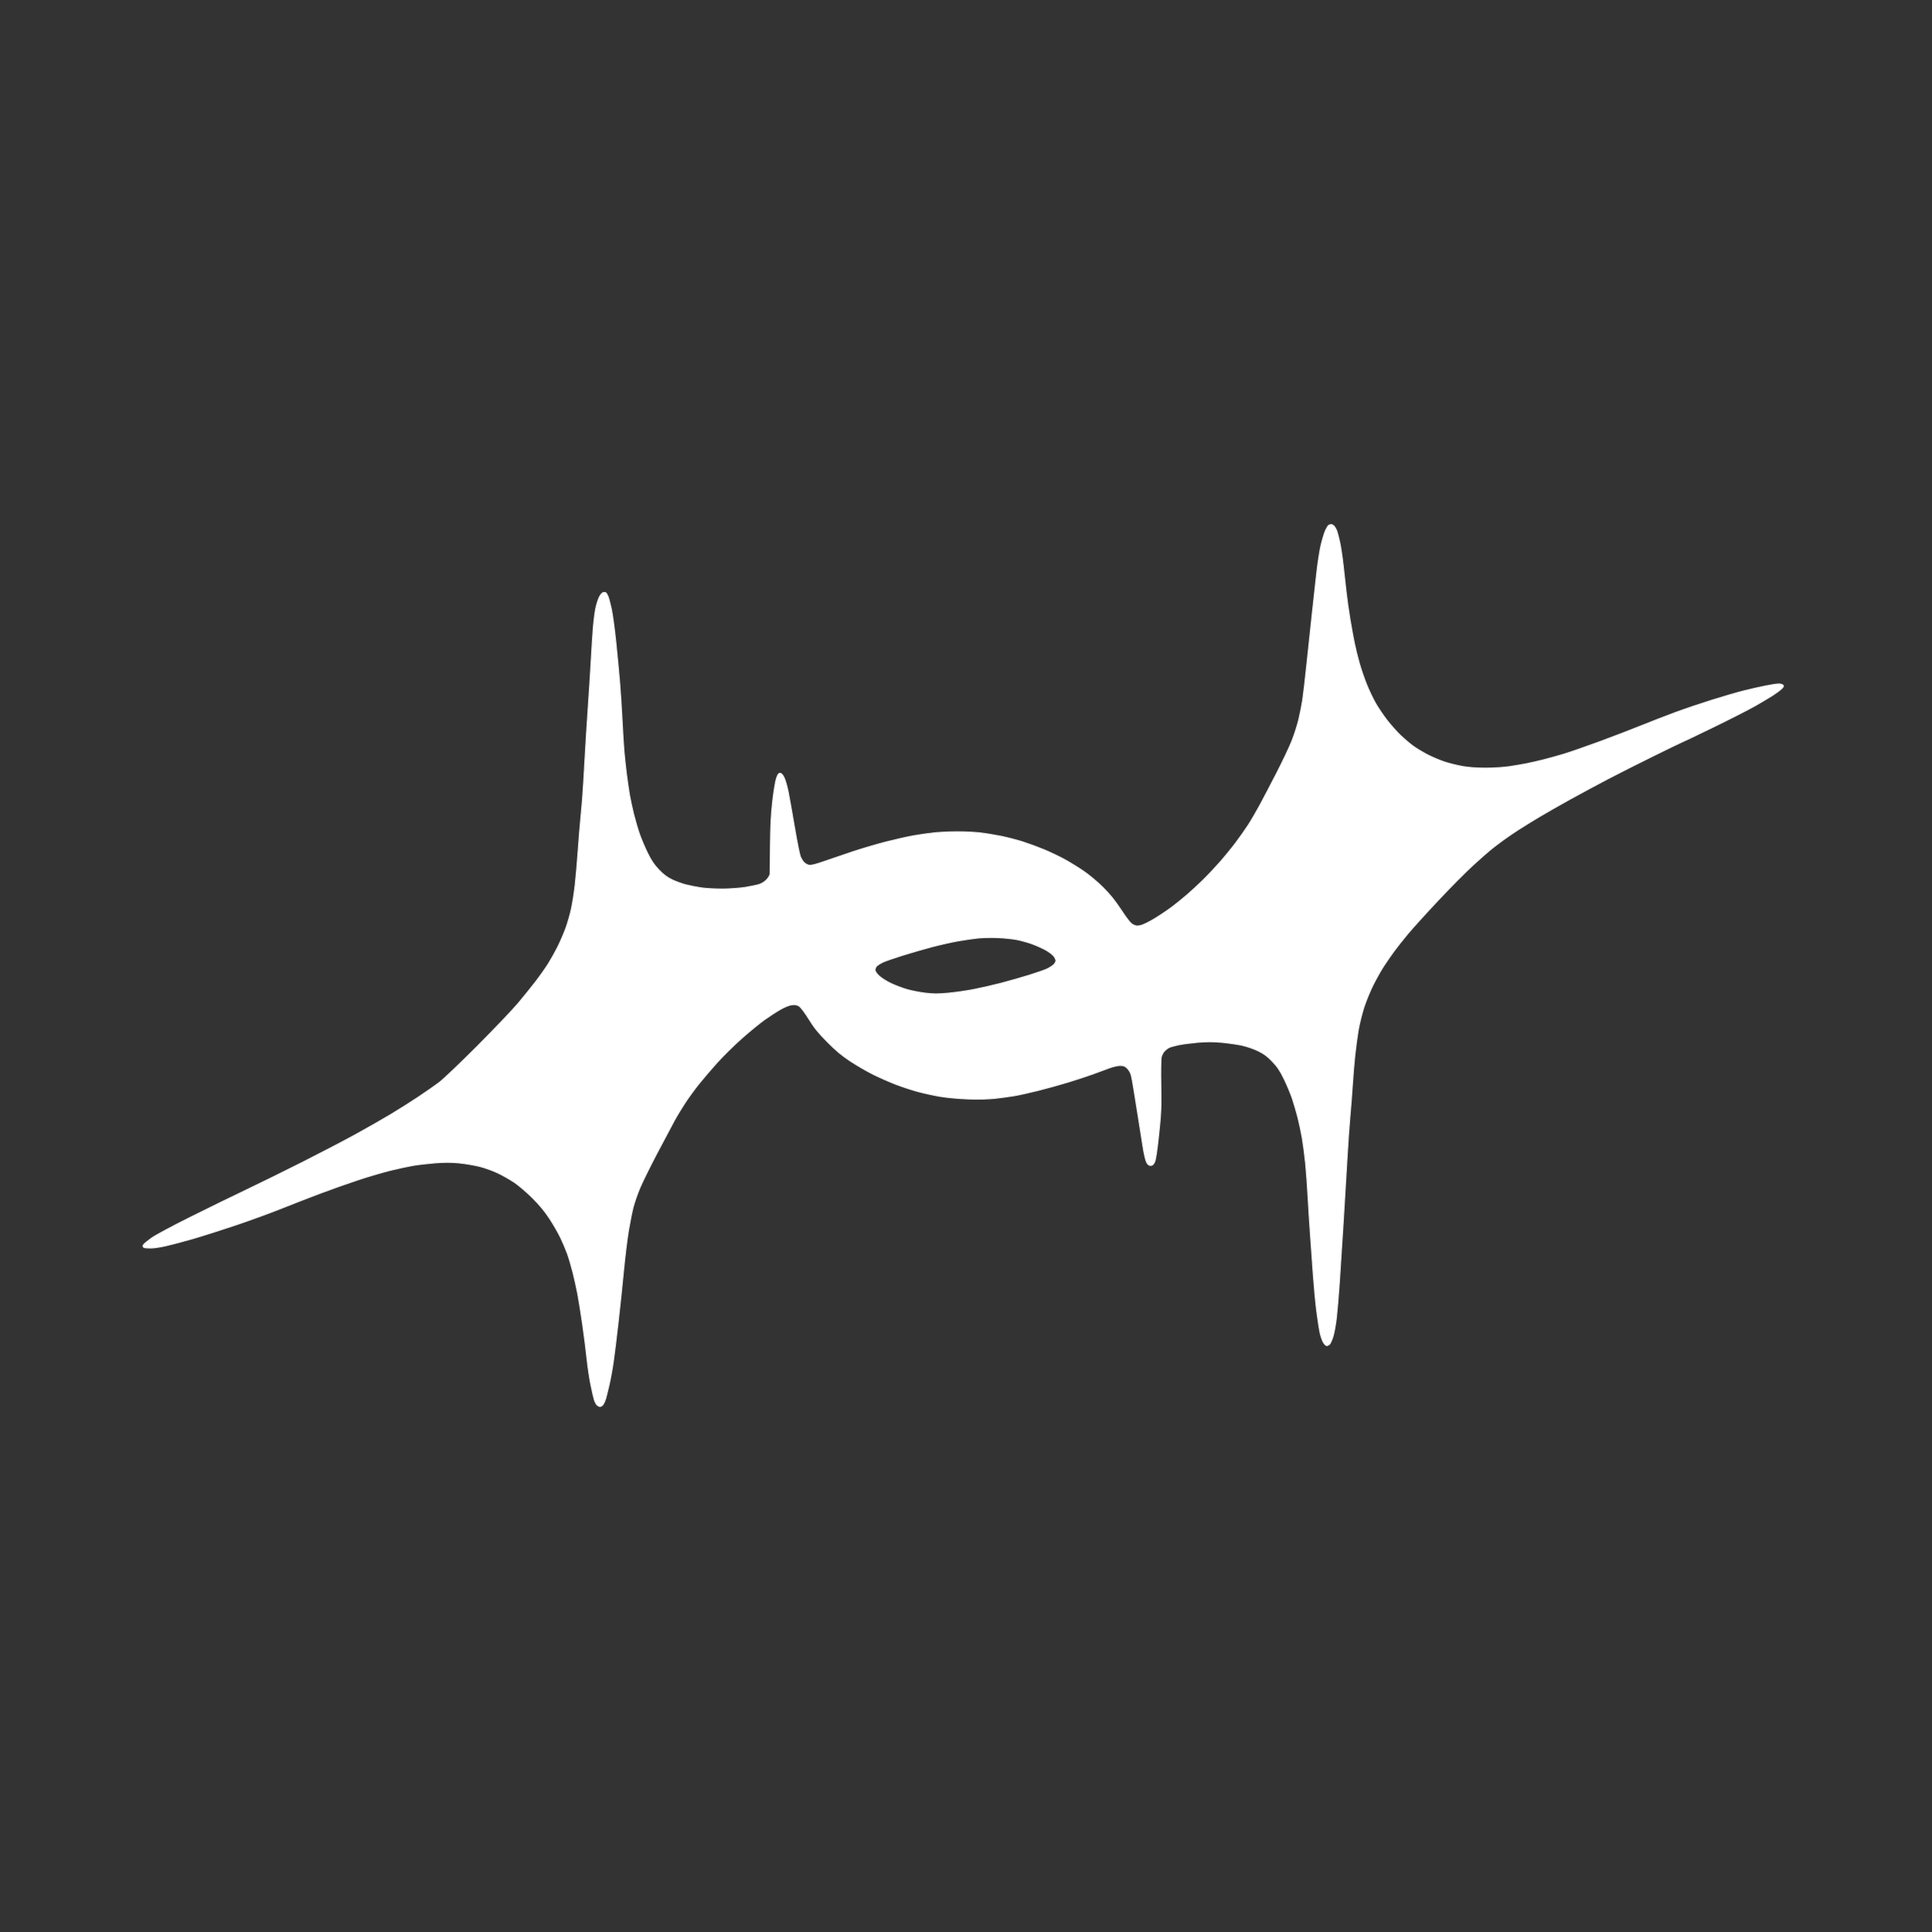 <svg version="1.2" xmlns="http://www.w3.org/2000/svg" viewBox="0 0 2000 2000" width="2000" height="2000"  stroke="#EAEAEA">
	<rect x="0" y="0" width="2000" height="2000" fill="#333333" stroke="none"/>
	<title>Azlhart Logo Upscaled - White - No Background</title>
	<style>
		.s0 { fill: #ffffff" } 
	</style>
	<path id="Path 0" fill-rule="evenodd" class="s0" d="m1378 542.98c0.83-0.02 2.21 0.76 3.09 1.74 0.87 0.98 2.11 3.13 2.75 4.78 0.64 1.65 2.04 7.05 3.11 12 1.06 4.95 2.65 15.52 3.52 23.5 0.87 7.98 2.27 20.58 3.11 28 0.84 7.42 2.62 20.02 3.95 28 1.33 7.98 3.34 19 4.47 24.5 1.12 5.5 3.44 14.95 5.16 21 1.71 6.05 5.1 15.95 7.54 22 2.43 6.05 6.61 14.83 9.27 19.5 2.67 4.67 7.98 12.55 11.81 17.5 3.83 4.95 10.06 11.96 13.84 15.58 3.78 3.62 9.58 8.58 12.88 11.01 3.3 2.43 10.05 6.52 15 9.1 4.95 2.57 13.05 6.01 18 7.63 4.95 1.63 13.5 3.72 19 4.66 6.31 1.08 15.16 1.69 24 1.66 7.7-0.02 18.72-0.76 24.5-1.63 5.78-0.88 13.88-2.28 18-3.12 4.13-0.84 11.78-2.6 17-3.91 5.22-1.31 14.67-3.94 21-5.85 6.33-1.91 22.75-7.62 36.5-12.67 13.75-5.06 33.33-12.57 43.5-16.69 10.17-4.12 26.15-10.31 35.5-13.76 9.35-3.46 26.45-9.24 38-12.85 11.55-3.62 26.4-7.93 33-9.57 6.6-1.65 16.61-3.92 22.25-5.04 5.64-1.13 11.71-2.06 13.5-2.07 1.79-0.01 3.8 0.56 4.47 1.25 0.97 1.01 0.61 1.84-1.75 4.02-1.63 1.51-5.56 4.41-8.72 6.44-3.16 2.04-11.15 6.8-17.75 10.6-6.6 3.8-26.74 14.06-44.75 22.81-18.01 8.74-32.97 15.9-33.25 15.9-0.28 0-12.76 6.04-27.75 13.42-14.99 7.37-36.03 18-46.75 23.61-10.72 5.61-28.5 15.17-39.5 21.24-11 6.07-25.63 14.42-32.5 18.55-6.88 4.13-16.33 9.96-21 12.96-4.67 3-11.65 7.75-15.5 10.55-3.85 2.81-9.47 7.07-12.5 9.48-3.03 2.41-11.51 9.85-18.85 16.54-7.34 6.68-23.5 22.95-35.91 36.15-12.42 13.2-26.71 28.95-31.76 35-5.04 6.05-11.63 14.37-14.63 18.5-2.99 4.12-7.66 10.87-10.36 15-2.7 4.12-7.54 12.67-10.75 19-3.2 6.33-7.61 17.01-9.79 23.75-2.17 6.74-4.83 17.54-5.91 24-1.08 6.46-2.63 18.05-3.46 25.75-0.82 7.7-1.98 21.65-2.57 31-0.59 9.35-1.73 23.97-2.52 32.5-0.79 8.53-2.11 27.42-2.93 42-0.82 14.58-2.62 44.72-4.01 67-1.38 22.28-3.21 50.85-4.07 63.5-0.86 12.65-2.2 28.62-2.98 35.5-0.78 6.87-2.33 15.54-3.46 19.25-1.12 3.71-2.75 7.42-3.61 8.25-0.87 0.82-2.22 1.5-3 1.5-0.79 0-2.32-1.46-3.41-3.25-1.09-1.79-2.65-6.17-3.45-9.75-0.81-3.58-2.39-13.7-3.51-22.5-1.13-8.8-2.72-25.67-3.55-37.5-0.82-11.83-2.16-30.5-2.96-41.5-0.81-11-1.95-29-2.54-40-0.59-11-1.73-26.53-2.53-34.5-0.8-7.97-2.34-19.67-3.43-26-1.1-6.33-3.15-16-4.58-21.5-1.42-5.5-3.92-14.05-5.56-19-1.64-4.95-5.44-14.06-8.44-20.25-4.29-8.83-6.92-12.78-12.22-18.35-5.18-5.45-8.61-8.01-14.75-11.01-4.53-2.21-11.91-4.75-17-5.84-4.95-1.06-14.4-2.41-21-3.01-8.62-0.79-15.52-0.79-24.5-0.02-6.88 0.6-15.88 1.78-20 2.63-4.13 0.85-8.63 2.13-10 2.85-1.38 0.72-3.47 2.37-4.65 3.65-1.19 1.29-2.59 3.93-3.11 5.85-0.55 2.01-0.76 14.56-0.5 29.5 0.4 23.11 0.16 28.78-2.19 51-1.79 17.01-3.18 26.12-4.34 28.5-1.25 2.55-2.36 3.5-4.11 3.5-1.73 0-2.91-0.98-4.22-3.5-1-1.92-2.7-9.35-3.77-16.5-1.08-7.15-3.1-19.97-4.51-28.5-1.4-8.53-3.45-21.35-4.56-28.5-1.1-7.15-2.52-14.8-3.16-17-0.63-2.2-2.44-5.24-4.02-6.75-2.25-2.17-3.81-2.75-7.36-2.75-2.47 0-7.54 1.16-11.25 2.58-3.71 1.42-11.47 4.27-17.25 6.35-5.78 2.08-17.25 5.84-25.5 8.37-8.25 2.52-22.2 6.39-31 8.59-8.8 2.21-20.05 4.69-25 5.52-4.95 0.83-13.95 2.03-20 2.68-6.67 0.71-17.49 0.94-27.5 0.58-9.08-0.32-21.9-1.49-28.5-2.61-6.6-1.11-17.17-3.42-23.5-5.14-6.33-1.71-16.67-5.13-23-7.58-6.33-2.46-16.67-7.02-23-10.15-6.32-3.13-16.9-9.25-23.5-13.6-9.02-5.94-14.98-10.91-24-20.02-9.42-9.51-13.5-14.55-19-23.48-3.87-6.29-8.34-12.28-10-13.39-2.26-1.53-4.1-1.91-7.5-1.57-2.82 0.29-7.3 2.05-12 4.71-4.13 2.34-11.55 7.13-16.5 10.65-4.95 3.52-15.52 12.17-23.5 19.23-7.98 7.06-19.54 18.45-25.71 25.31-6.16 6.86-14.62 16.75-18.79 21.97-4.18 5.22-10.43 13.78-13.91 19-3.47 5.22-8.78 14-11.79 19.5-3.01 5.5-11.13 20.8-18.05 34-6.92 13.2-14.68 28.95-17.24 35-2.57 6.05-5.71 15.05-7 20-1.28 4.95-3.49 15.97-4.92 24.5-1.42 8.53-3.72 27.42-5.11 42-1.39 14.58-3.89 38.42-5.55 53-1.66 14.58-3.86 32.58-4.9 40-1.04 7.42-3.04 18.45-4.44 24.5-1.4 6.05-3.02 12.58-3.59 14.5-0.57 1.92-1.71 4.51-2.52 5.75-0.81 1.24-2.27 2.26-3.23 2.28-0.96 0.02-2.48-0.77-3.37-1.75-0.9-0.98-2.11-3.36-2.7-5.28-0.6-1.92-2.2-8.9-3.56-15.5-1.36-6.6-3.17-18.75-4.02-27-0.86-8.25-2.92-24.45-4.59-36-1.67-11.55-3.95-25.72-5.06-31.5-1.1-5.78-3.32-15.67-4.91-22-1.6-6.33-4.12-14.88-5.6-19-1.48-4.13-4.62-11.55-6.97-16.5-2.35-4.95-7.52-13.95-11.49-20-4.97-7.58-10.52-14.28-17.85-21.57-5.84-5.81-14.23-12.98-18.63-15.93-4.4-2.95-12.05-7.31-17-9.68-4.95-2.38-13.5-5.46-19-6.84-5.5-1.38-15.18-3.01-21.5-3.61-8.36-0.8-15.18-0.8-25 0-7.43 0.61-17.55 1.79-22.5 2.63-4.95 0.84-15.52 3.13-23.5 5.09-7.98 1.97-23.05 6.41-33.5 9.87-10.45 3.46-28 9.67-39 13.81-11 4.14-29.23 11.22-40.5 15.74-11.27 4.52-32.43 12.23-47 17.14-14.57 4.91-34.38 11.2-44 13.99-9.63 2.78-22.22 6.14-28 7.45-5.78 1.32-12.86 2.4-15.75 2.4-2.89 0.01-5.93-0.21-6.75-0.49-0.82-0.28-1.5-0.95-1.5-1.5 0-0.55 0.56-1.59 1.25-2.32 0.69-0.73 4.18-3.47 7.75-6.09 3.57-2.63 21.57-12.29 40-21.47 18.43-9.18 44.75-22.05 58.5-28.59 13.75-6.55 39.85-19.39 58-28.55 18.15-9.16 42.68-21.96 54.5-28.45 11.82-6.49 28.25-15.86 36.5-20.82 8.25-4.96 21.07-13.07 28.5-18.01 7.43-4.94 17.1-11.68 21.5-14.98 4.4-3.3 22.18-20.22 39.52-37.61 17.33-17.38 36.26-37.24 42.07-44.11 5.8-6.88 14.17-17.23 18.59-23 4.42-5.77 10.29-14.1 13.04-18.5 2.75-4.4 7.03-12.05 9.51-17 2.49-4.95 6.2-13.5 8.26-19 2.05-5.5 4.78-14.95 6.06-21 1.28-6.05 3.03-17.3 3.88-25 0.86-7.7 2.24-23.67 3.08-35.5 0.83-11.83 1.95-25.55 2.47-30.5 0.52-4.95 1.41-14.85 1.98-22 0.56-7.15 1.71-25.6 2.54-41 0.84-15.4 2.39-40.38 3.46-55.5 1.06-15.13 2.42-36.5 3.01-47.5 0.6-11 1.54-25.85 2.11-33 0.56-7.15 1.72-16.38 2.57-20.5 0.86-4.13 2.52-9.44 3.7-11.81 1.18-2.37 2.94-4.51 3.9-4.75 0.96-0.24 2.2-0.21 2.75 0.06 0.55 0.27 1.62 1.96 2.37 3.75 0.75 1.79 2.33 7.64 3.5 13 1.17 5.36 3.23 20.44 4.58 33.5 1.35 13.06 3.14 31.85 3.97 41.75 0.83 9.9 2 27.9 2.59 40 0.59 12.1 1.51 26.95 2.05 33 0.54 6.05 1.67 16.4 2.5 23 0.84 6.6 2.2 16.05 3.04 21 0.84 4.95 2.82 14.17 4.41 20.5 1.58 6.33 4.29 15.55 6.02 20.5 1.72 4.95 5.45 13.73 8.27 19.5 3.88 7.92 6.75 12.18 11.67 17.34 4.67 4.9 8.52 7.82 13.53 10.25 3.85 1.88 10.37 4.27 14.5 5.32 4.12 1.05 11.33 2.47 16 3.16 4.67 0.69 14.58 1.23 22 1.2 7.42-0.04 18-0.8 23.5-1.69 5.5-0.89 12.02-2.27 14.5-3.05 2.65-0.83 5.84-2.88 7.75-4.97 1.79-1.96 3.32-4.57 3.4-5.81 0.09-1.24 0.24-14.4 0.35-29.25 0.14-19.69 0.76-32.01 2.28-45.5 1.15-10.17 2.91-20.98 3.9-24 1.4-4.23 2.28-5.5 3.82-5.5 1.38 0 2.69 1.4 4.21 4.5 1.21 2.48 3.1 9 4.21 14.5 1.1 5.5 4.04 22.04 6.54 36.75 2.5 14.71 5.24 28.44 6.1 30.5 0.85 2.06 2.54 4.77 3.75 6.03 1.2 1.25 3.54 2.54 5.19 2.85 2.09 0.41 6.62-0.68 15-3.61 6.6-2.3 19.87-6.83 29.5-10.06 9.62-3.22 25.37-7.88 35-10.35 9.62-2.47 22.67-5.41 29-6.52 6.33-1.12 16.23-2.5 22-3.07 5.77-0.57 16.24-1.03 23.25-1.03 7.01 0.01 17.14 0.48 22.5 1.06 5.36 0.58 15.26 2.16 22 3.5 6.74 1.35 17.31 4.09 23.5 6.09 6.19 2 15.97 5.62 21.75 8.04 5.78 2.42 14.78 6.69 20 9.48 5.22 2.8 14.22 8.28 20 12.19 6.12 4.14 14.71 11.28 20.59 17.13 7.38 7.32 12.5 13.66 19 23.52 6.65 10.08 9.8 13.95 12.41 15.27 2.92 1.48 4.25 1.6 8 0.74 2.47-0.58 9-3.79 14.5-7.15 5.5-3.36 13.6-8.82 18-12.14 4.4-3.32 11.37-8.97 15.5-12.55 4.12-3.59 11.25-10.15 15.83-14.59 4.58-4.45 12.5-12.81 17.59-18.58 5.09-5.77 12.64-15 16.78-20.5 4.14-5.5 10-13.83 13.03-18.5 3.03-4.67 8.42-13.9 11.98-20.5 3.57-6.6 11.45-21.67 17.53-33.5 6.08-11.83 13.11-26.67 15.62-33 2.51-6.33 5.69-16.23 7.07-22 1.39-5.77 3.19-14.77 4.01-20 0.82-5.23 2.86-22.77 4.54-39 1.68-16.23 4.16-39.4 5.51-51.5 1.35-12.1 3.38-30.55 4.51-41 1.14-10.45 3.2-23.73 4.58-29.5 1.39-5.77 3.45-12.51 4.59-14.97 1.14-2.45 2.58-4.81 3.2-5.23 0.62-0.42 1.8-0.79 2.63-0.82zm-386 431.05c-6.33 1.12-18.25 3.79-26.5 5.94-8.25 2.14-22.42 6.23-31.5 9.08-9.08 2.84-18.3 6.08-20.5 7.18-2.2 1.1-4.8 2.74-5.78 3.64-0.98 0.89-1.79 2.75-1.8 4.13-0.01 1.68 1.4 3.8 4.28 6.44 2.37 2.17 7.9 5.64 12.3 7.72 4.4 2.07 11.83 4.87 16.5 6.22 4.67 1.35 13.23 3.01 19 3.7 8.37 1.01 13.13 1.01 23.5 0.03 7.15-0.68 18.85-2.35 26-3.72 7.15-1.37 19.75-4.24 28-6.37 8.25-2.13 21.75-5.97 30-8.54 8.25-2.57 16.8-5.58 19-6.69 2.2-1.11 5.02-2.98 6.28-4.15 1.25-1.18 2.28-3.04 2.28-4.14 0.01-1.1-1.02-3.3-2.28-4.89-1.25-1.58-4.98-4.38-8.28-6.21-3.3-1.83-9.6-4.65-14-6.27-4.4-1.62-11.6-3.62-16-4.46-4.4-0.83-13.17-1.74-19.5-2.02-6.33-0.27-15.55-0.09-20.5 0.42-4.95 0.51-14.17 1.84-20.5 2.96z"/>
</svg>